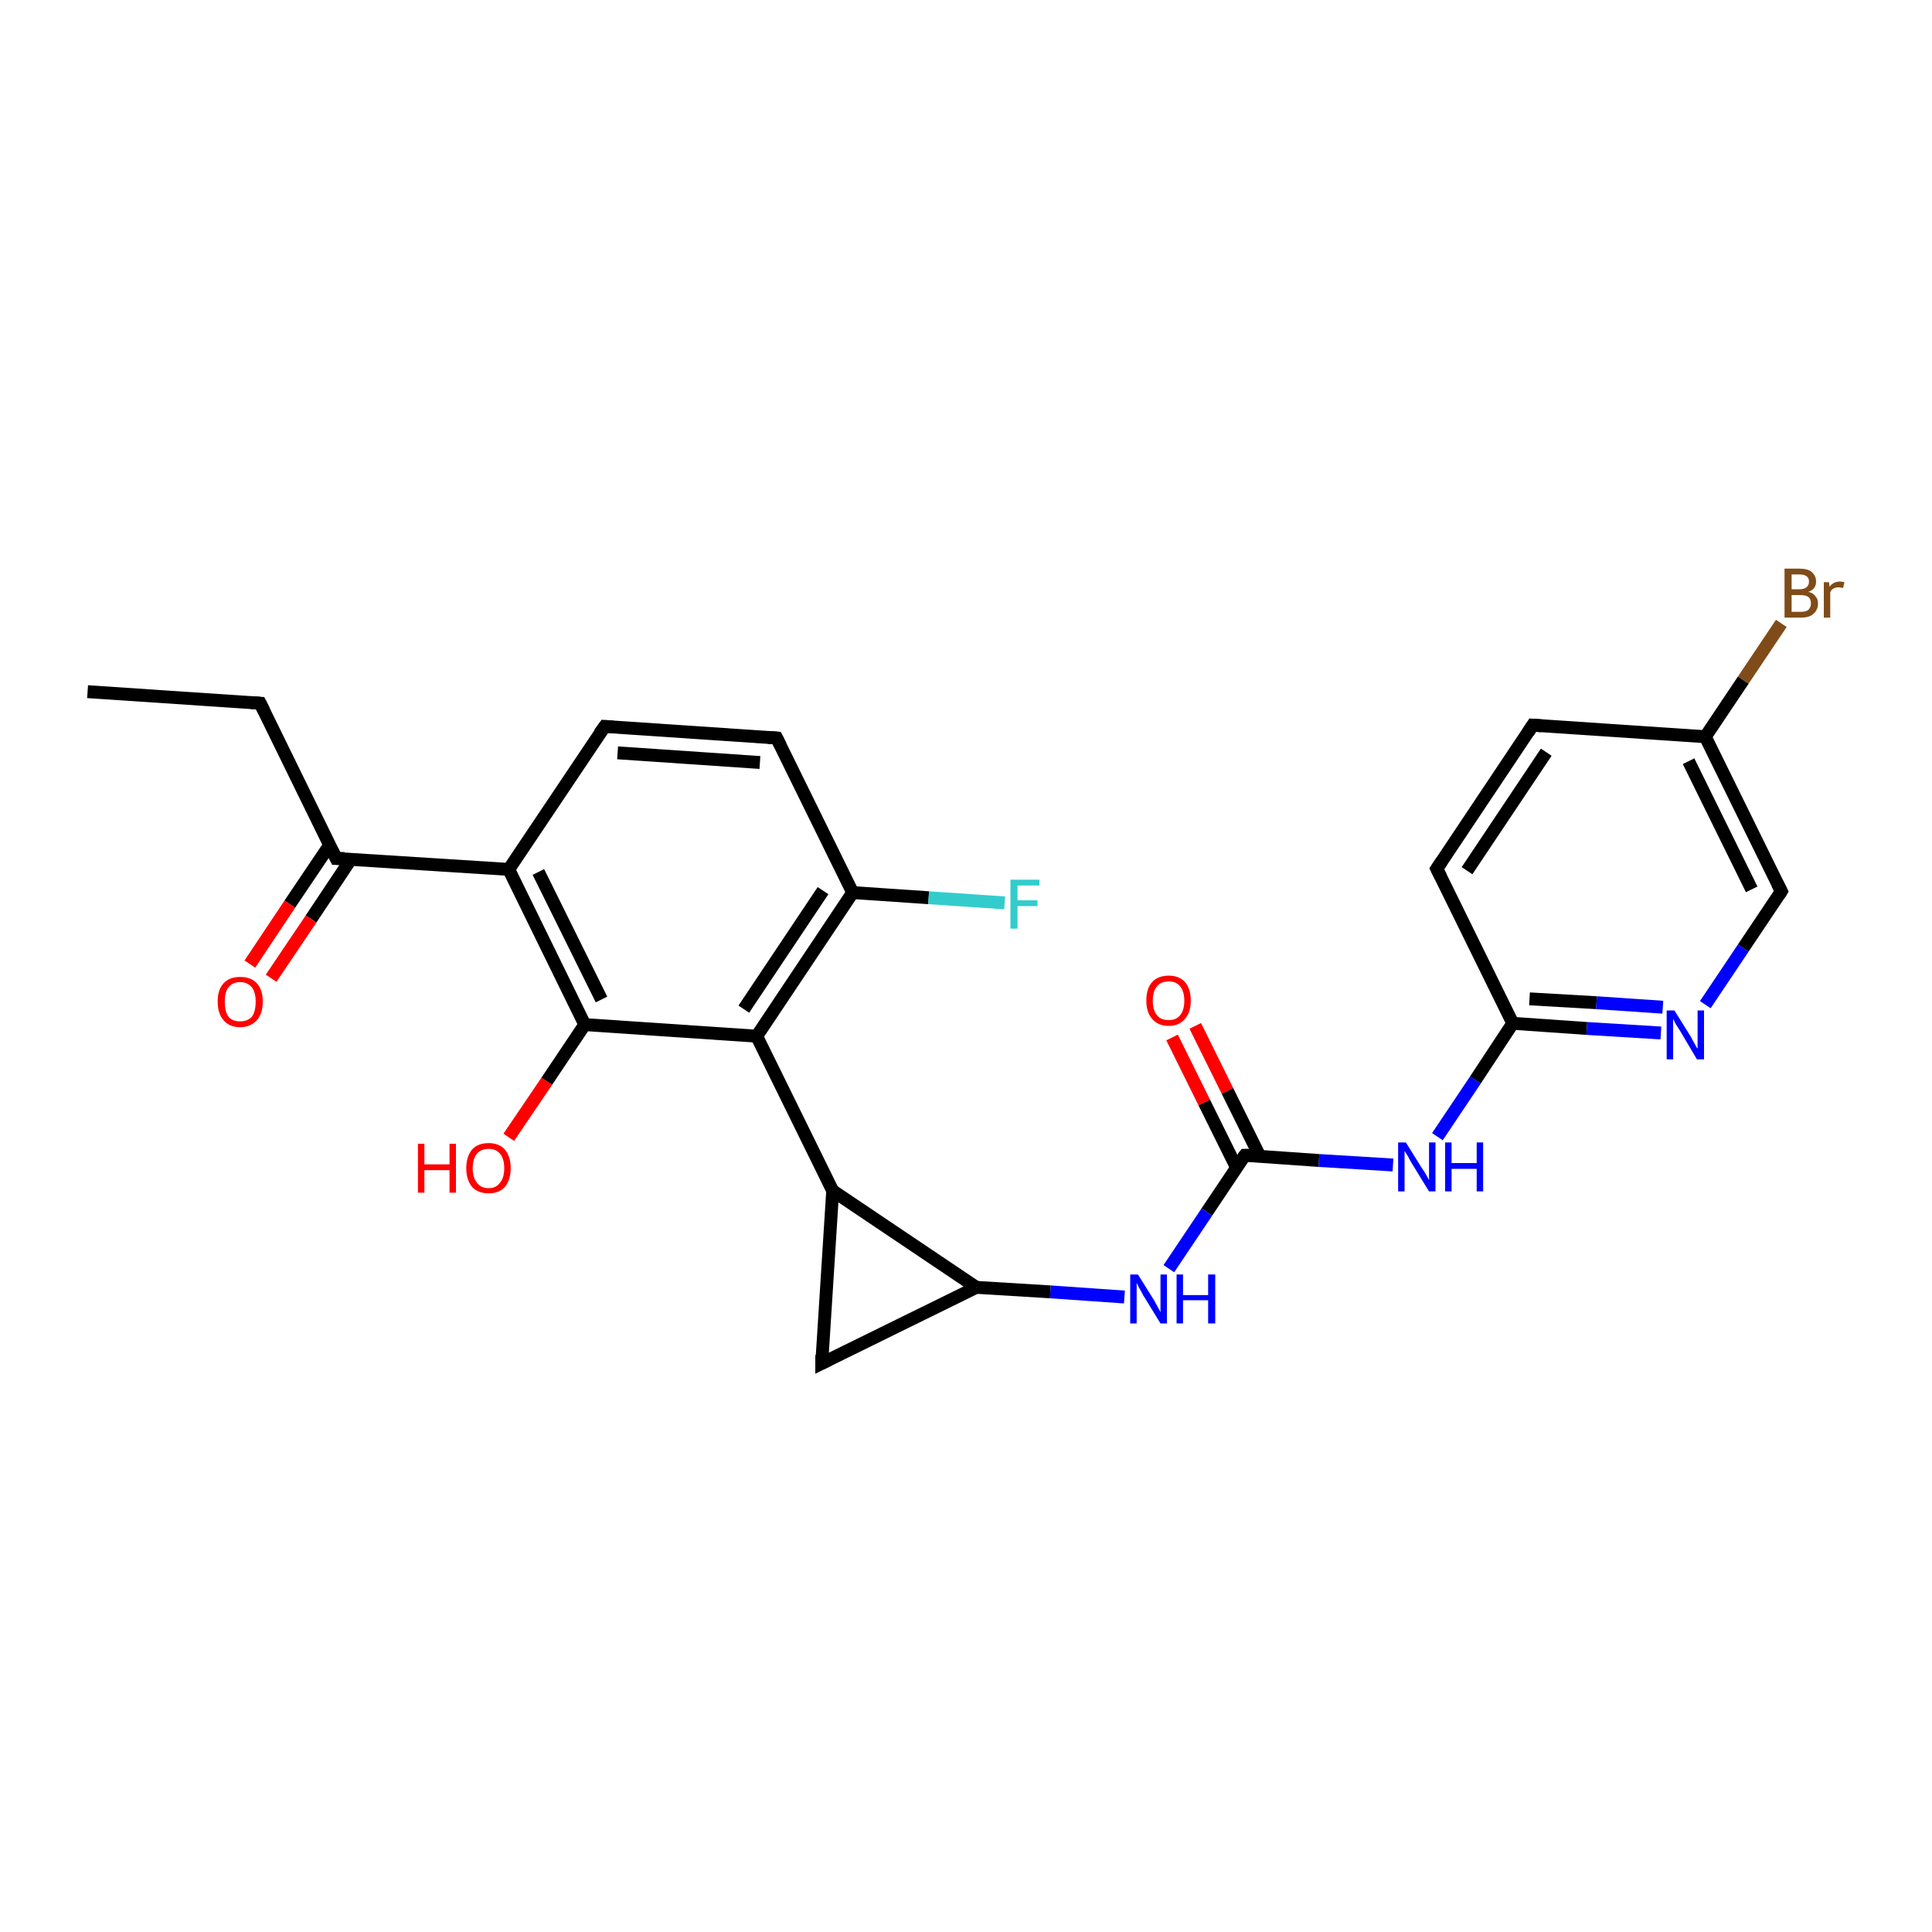 <?xml version='1.0' encoding='iso-8859-1'?>
<svg version='1.1' baseProfile='full'
              xmlns='http://www.w3.org/2000/svg'
                      xmlns:rdkit='http://www.rdkit.org/xml'
                      xmlns:xlink='http://www.w3.org/1999/xlink'
                  xml:space='preserve'
width='300px' height='300px' viewBox='0 0 300 300'>
<!-- END OF HEADER -->
<rect style='opacity:1.0;fill:#FFFFFF;stroke:none' width='300.0' height='300.0' x='0.0' y='0.0'> </rect>
<path class='bond-0 atom-0 atom-1' d='M 185.6,159.3 L 190.6,169.4' style='fill:none;fill-rule:evenodd;stroke:#FF0000;stroke-width:2.0px;stroke-linecap:butt;stroke-linejoin:miter;stroke-opacity:1' />
<path class='bond-0 atom-0 atom-1' d='M 190.6,169.4 L 195.6,179.5' style='fill:none;fill-rule:evenodd;stroke:#000000;stroke-width:2.0px;stroke-linecap:butt;stroke-linejoin:miter;stroke-opacity:1' />
<path class='bond-0 atom-0 atom-1' d='M 182.0,161.1 L 187.0,171.2' style='fill:none;fill-rule:evenodd;stroke:#FF0000;stroke-width:2.0px;stroke-linecap:butt;stroke-linejoin:miter;stroke-opacity:1' />
<path class='bond-0 atom-0 atom-1' d='M 187.0,171.2 L 192.0,181.3' style='fill:none;fill-rule:evenodd;stroke:#000000;stroke-width:2.0px;stroke-linecap:butt;stroke-linejoin:miter;stroke-opacity:1' />
<path class='bond-1 atom-1 atom-2' d='M 193.3,179.4 L 204.8,180.2' style='fill:none;fill-rule:evenodd;stroke:#000000;stroke-width:2.0px;stroke-linecap:butt;stroke-linejoin:miter;stroke-opacity:1' />
<path class='bond-1 atom-1 atom-2' d='M 204.8,180.2 L 216.3,180.9' style='fill:none;fill-rule:evenodd;stroke:#0000FF;stroke-width:2.0px;stroke-linecap:butt;stroke-linejoin:miter;stroke-opacity:1' />
<path class='bond-2 atom-2 atom-3' d='M 223.2,176.5 L 229.1,167.7' style='fill:none;fill-rule:evenodd;stroke:#0000FF;stroke-width:2.0px;stroke-linecap:butt;stroke-linejoin:miter;stroke-opacity:1' />
<path class='bond-2 atom-2 atom-3' d='M 229.1,167.7 L 234.9,158.9' style='fill:none;fill-rule:evenodd;stroke:#000000;stroke-width:2.0px;stroke-linecap:butt;stroke-linejoin:miter;stroke-opacity:1' />
<path class='bond-3 atom-3 atom-4' d='M 234.9,158.9 L 246.4,159.7' style='fill:none;fill-rule:evenodd;stroke:#000000;stroke-width:2.0px;stroke-linecap:butt;stroke-linejoin:miter;stroke-opacity:1' />
<path class='bond-3 atom-3 atom-4' d='M 246.4,159.7 L 257.9,160.4' style='fill:none;fill-rule:evenodd;stroke:#0000FF;stroke-width:2.0px;stroke-linecap:butt;stroke-linejoin:miter;stroke-opacity:1' />
<path class='bond-3 atom-3 atom-4' d='M 237.5,155.1 L 247.9,155.7' style='fill:none;fill-rule:evenodd;stroke:#000000;stroke-width:2.0px;stroke-linecap:butt;stroke-linejoin:miter;stroke-opacity:1' />
<path class='bond-3 atom-3 atom-4' d='M 247.9,155.7 L 258.2,156.4' style='fill:none;fill-rule:evenodd;stroke:#0000FF;stroke-width:2.0px;stroke-linecap:butt;stroke-linejoin:miter;stroke-opacity:1' />
<path class='bond-4 atom-4 atom-5' d='M 264.8,156.0 L 270.7,147.2' style='fill:none;fill-rule:evenodd;stroke:#0000FF;stroke-width:2.0px;stroke-linecap:butt;stroke-linejoin:miter;stroke-opacity:1' />
<path class='bond-4 atom-4 atom-5' d='M 270.7,147.2 L 276.6,138.4' style='fill:none;fill-rule:evenodd;stroke:#000000;stroke-width:2.0px;stroke-linecap:butt;stroke-linejoin:miter;stroke-opacity:1' />
<path class='bond-5 atom-5 atom-6' d='M 276.6,138.4 L 264.8,114.4' style='fill:none;fill-rule:evenodd;stroke:#000000;stroke-width:2.0px;stroke-linecap:butt;stroke-linejoin:miter;stroke-opacity:1' />
<path class='bond-5 atom-5 atom-6' d='M 272.0,138.1 L 262.2,118.2' style='fill:none;fill-rule:evenodd;stroke:#000000;stroke-width:2.0px;stroke-linecap:butt;stroke-linejoin:miter;stroke-opacity:1' />
<path class='bond-6 atom-6 atom-7' d='M 264.8,114.4 L 270.7,105.6' style='fill:none;fill-rule:evenodd;stroke:#000000;stroke-width:2.0px;stroke-linecap:butt;stroke-linejoin:miter;stroke-opacity:1' />
<path class='bond-6 atom-6 atom-7' d='M 270.7,105.6 L 276.6,96.8' style='fill:none;fill-rule:evenodd;stroke:#7F4C19;stroke-width:2.0px;stroke-linecap:butt;stroke-linejoin:miter;stroke-opacity:1' />
<path class='bond-7 atom-6 atom-8' d='M 264.8,114.4 L 238.0,112.6' style='fill:none;fill-rule:evenodd;stroke:#000000;stroke-width:2.0px;stroke-linecap:butt;stroke-linejoin:miter;stroke-opacity:1' />
<path class='bond-8 atom-8 atom-9' d='M 238.0,112.6 L 223.1,134.9' style='fill:none;fill-rule:evenodd;stroke:#000000;stroke-width:2.0px;stroke-linecap:butt;stroke-linejoin:miter;stroke-opacity:1' />
<path class='bond-8 atom-8 atom-9' d='M 240.1,116.8 L 227.8,135.2' style='fill:none;fill-rule:evenodd;stroke:#000000;stroke-width:2.0px;stroke-linecap:butt;stroke-linejoin:miter;stroke-opacity:1' />
<path class='bond-9 atom-1 atom-10' d='M 193.3,179.4 L 187.4,188.2' style='fill:none;fill-rule:evenodd;stroke:#000000;stroke-width:2.0px;stroke-linecap:butt;stroke-linejoin:miter;stroke-opacity:1' />
<path class='bond-9 atom-1 atom-10' d='M 187.4,188.2 L 181.5,197.0' style='fill:none;fill-rule:evenodd;stroke:#0000FF;stroke-width:2.0px;stroke-linecap:butt;stroke-linejoin:miter;stroke-opacity:1' />
<path class='bond-10 atom-10 atom-11' d='M 174.6,201.4 L 163.1,200.6' style='fill:none;fill-rule:evenodd;stroke:#0000FF;stroke-width:2.0px;stroke-linecap:butt;stroke-linejoin:miter;stroke-opacity:1' />
<path class='bond-10 atom-10 atom-11' d='M 163.1,200.6 L 151.6,199.9' style='fill:none;fill-rule:evenodd;stroke:#000000;stroke-width:2.0px;stroke-linecap:butt;stroke-linejoin:miter;stroke-opacity:1' />
<path class='bond-11 atom-11 atom-12' d='M 151.6,199.9 L 127.6,211.7' style='fill:none;fill-rule:evenodd;stroke:#000000;stroke-width:2.0px;stroke-linecap:butt;stroke-linejoin:miter;stroke-opacity:1' />
<path class='bond-12 atom-12 atom-13' d='M 127.6,211.7 L 129.3,184.9' style='fill:none;fill-rule:evenodd;stroke:#000000;stroke-width:2.0px;stroke-linecap:butt;stroke-linejoin:miter;stroke-opacity:1' />
<path class='bond-13 atom-13 atom-14' d='M 129.3,184.9 L 117.5,160.9' style='fill:none;fill-rule:evenodd;stroke:#000000;stroke-width:2.0px;stroke-linecap:butt;stroke-linejoin:miter;stroke-opacity:1' />
<path class='bond-14 atom-14 atom-15' d='M 117.5,160.9 L 132.4,138.6' style='fill:none;fill-rule:evenodd;stroke:#000000;stroke-width:2.0px;stroke-linecap:butt;stroke-linejoin:miter;stroke-opacity:1' />
<path class='bond-14 atom-14 atom-15' d='M 115.5,156.7 L 127.8,138.3' style='fill:none;fill-rule:evenodd;stroke:#000000;stroke-width:2.0px;stroke-linecap:butt;stroke-linejoin:miter;stroke-opacity:1' />
<path class='bond-15 atom-15 atom-16' d='M 132.4,138.6 L 144.2,139.4' style='fill:none;fill-rule:evenodd;stroke:#000000;stroke-width:2.0px;stroke-linecap:butt;stroke-linejoin:miter;stroke-opacity:1' />
<path class='bond-15 atom-15 atom-16' d='M 144.2,139.4 L 156.0,140.2' style='fill:none;fill-rule:evenodd;stroke:#33CCCC;stroke-width:2.0px;stroke-linecap:butt;stroke-linejoin:miter;stroke-opacity:1' />
<path class='bond-16 atom-15 atom-17' d='M 132.4,138.6 L 120.6,114.6' style='fill:none;fill-rule:evenodd;stroke:#000000;stroke-width:2.0px;stroke-linecap:butt;stroke-linejoin:miter;stroke-opacity:1' />
<path class='bond-17 atom-17 atom-18' d='M 120.6,114.6 L 93.9,112.8' style='fill:none;fill-rule:evenodd;stroke:#000000;stroke-width:2.0px;stroke-linecap:butt;stroke-linejoin:miter;stroke-opacity:1' />
<path class='bond-17 atom-17 atom-18' d='M 118.0,118.4 L 95.9,116.9' style='fill:none;fill-rule:evenodd;stroke:#000000;stroke-width:2.0px;stroke-linecap:butt;stroke-linejoin:miter;stroke-opacity:1' />
<path class='bond-18 atom-18 atom-19' d='M 93.9,112.8 L 79.0,135.0' style='fill:none;fill-rule:evenodd;stroke:#000000;stroke-width:2.0px;stroke-linecap:butt;stroke-linejoin:miter;stroke-opacity:1' />
<path class='bond-19 atom-19 atom-20' d='M 79.0,135.0 L 52.2,133.3' style='fill:none;fill-rule:evenodd;stroke:#000000;stroke-width:2.0px;stroke-linecap:butt;stroke-linejoin:miter;stroke-opacity:1' />
<path class='bond-20 atom-20 atom-21' d='M 51.2,131.2 L 45.0,140.4' style='fill:none;fill-rule:evenodd;stroke:#000000;stroke-width:2.0px;stroke-linecap:butt;stroke-linejoin:miter;stroke-opacity:1' />
<path class='bond-20 atom-20 atom-21' d='M 45.0,140.4 L 38.8,149.7' style='fill:none;fill-rule:evenodd;stroke:#FF0000;stroke-width:2.0px;stroke-linecap:butt;stroke-linejoin:miter;stroke-opacity:1' />
<path class='bond-20 atom-20 atom-21' d='M 54.5,133.4 L 48.3,142.7' style='fill:none;fill-rule:evenodd;stroke:#000000;stroke-width:2.0px;stroke-linecap:butt;stroke-linejoin:miter;stroke-opacity:1' />
<path class='bond-20 atom-20 atom-21' d='M 48.3,142.7 L 42.1,151.9' style='fill:none;fill-rule:evenodd;stroke:#FF0000;stroke-width:2.0px;stroke-linecap:butt;stroke-linejoin:miter;stroke-opacity:1' />
<path class='bond-21 atom-20 atom-22' d='M 52.2,133.3 L 40.4,109.2' style='fill:none;fill-rule:evenodd;stroke:#000000;stroke-width:2.0px;stroke-linecap:butt;stroke-linejoin:miter;stroke-opacity:1' />
<path class='bond-22 atom-22 atom-23' d='M 40.4,109.2 L 13.6,107.4' style='fill:none;fill-rule:evenodd;stroke:#000000;stroke-width:2.0px;stroke-linecap:butt;stroke-linejoin:miter;stroke-opacity:1' />
<path class='bond-23 atom-19 atom-24' d='M 79.0,135.0 L 90.8,159.1' style='fill:none;fill-rule:evenodd;stroke:#000000;stroke-width:2.0px;stroke-linecap:butt;stroke-linejoin:miter;stroke-opacity:1' />
<path class='bond-23 atom-19 atom-24' d='M 83.6,135.4 L 93.4,155.2' style='fill:none;fill-rule:evenodd;stroke:#000000;stroke-width:2.0px;stroke-linecap:butt;stroke-linejoin:miter;stroke-opacity:1' />
<path class='bond-24 atom-24 atom-25' d='M 90.8,159.1 L 84.9,167.9' style='fill:none;fill-rule:evenodd;stroke:#000000;stroke-width:2.0px;stroke-linecap:butt;stroke-linejoin:miter;stroke-opacity:1' />
<path class='bond-24 atom-24 atom-25' d='M 84.9,167.9 L 79.0,176.6' style='fill:none;fill-rule:evenodd;stroke:#FF0000;stroke-width:2.0px;stroke-linecap:butt;stroke-linejoin:miter;stroke-opacity:1' />
<path class='bond-25 atom-9 atom-3' d='M 223.1,134.9 L 234.9,158.9' style='fill:none;fill-rule:evenodd;stroke:#000000;stroke-width:2.0px;stroke-linecap:butt;stroke-linejoin:miter;stroke-opacity:1' />
<path class='bond-26 atom-24 atom-14' d='M 90.8,159.1 L 117.5,160.9' style='fill:none;fill-rule:evenodd;stroke:#000000;stroke-width:2.0px;stroke-linecap:butt;stroke-linejoin:miter;stroke-opacity:1' />
<path class='bond-27 atom-13 atom-11' d='M 129.3,184.9 L 151.6,199.9' style='fill:none;fill-rule:evenodd;stroke:#000000;stroke-width:2.0px;stroke-linecap:butt;stroke-linejoin:miter;stroke-opacity:1' />
<path d='M 193.9,179.4 L 193.3,179.4 L 193.0,179.8' style='fill:none;stroke:#000000;stroke-width:2.0px;stroke-linecap:butt;stroke-linejoin:miter;stroke-opacity:1;' />
<path d='M 276.3,138.9 L 276.6,138.4 L 276.0,137.2' style='fill:none;stroke:#000000;stroke-width:2.0px;stroke-linecap:butt;stroke-linejoin:miter;stroke-opacity:1;' />
<path d='M 239.4,112.7 L 238.0,112.6 L 237.3,113.7' style='fill:none;stroke:#000000;stroke-width:2.0px;stroke-linecap:butt;stroke-linejoin:miter;stroke-opacity:1;' />
<path d='M 223.9,133.7 L 223.1,134.9 L 223.7,136.1' style='fill:none;stroke:#000000;stroke-width:2.0px;stroke-linecap:butt;stroke-linejoin:miter;stroke-opacity:1;' />
<path d='M 128.8,211.1 L 127.6,211.7 L 127.6,210.4' style='fill:none;stroke:#000000;stroke-width:2.0px;stroke-linecap:butt;stroke-linejoin:miter;stroke-opacity:1;' />
<path d='M 121.2,115.8 L 120.6,114.6 L 119.3,114.5' style='fill:none;stroke:#000000;stroke-width:2.0px;stroke-linecap:butt;stroke-linejoin:miter;stroke-opacity:1;' />
<path d='M 95.2,112.9 L 93.9,112.8 L 93.1,113.9' style='fill:none;stroke:#000000;stroke-width:2.0px;stroke-linecap:butt;stroke-linejoin:miter;stroke-opacity:1;' />
<path d='M 53.5,133.3 L 52.2,133.3 L 51.6,132.1' style='fill:none;stroke:#000000;stroke-width:2.0px;stroke-linecap:butt;stroke-linejoin:miter;stroke-opacity:1;' />
<path d='M 41.0,110.4 L 40.4,109.2 L 39.0,109.1' style='fill:none;stroke:#000000;stroke-width:2.0px;stroke-linecap:butt;stroke-linejoin:miter;stroke-opacity:1;' />
<path class='atom-0' d='M 178.0 155.4
Q 178.0 153.5, 178.9 152.5
Q 179.8 151.5, 181.5 151.5
Q 183.1 151.5, 184.0 152.5
Q 184.9 153.5, 184.9 155.4
Q 184.9 157.2, 184.0 158.2
Q 183.1 159.3, 181.5 159.3
Q 179.8 159.3, 178.9 158.2
Q 178.0 157.2, 178.0 155.4
M 181.5 158.4
Q 182.6 158.4, 183.2 157.7
Q 183.9 156.9, 183.9 155.4
Q 183.9 153.9, 183.2 153.1
Q 182.6 152.4, 181.5 152.4
Q 180.3 152.4, 179.7 153.1
Q 179.0 153.9, 179.0 155.4
Q 179.0 156.9, 179.7 157.7
Q 180.3 158.4, 181.5 158.4
' fill='#FF0000'/>
<path class='atom-2' d='M 218.3 177.4
L 220.8 181.4
Q 221.1 181.8, 221.5 182.5
Q 221.9 183.2, 221.9 183.3
L 221.9 177.4
L 222.9 177.4
L 222.9 185.0
L 221.9 185.0
L 219.2 180.6
Q 218.9 180.1, 218.6 179.5
Q 218.2 178.9, 218.1 178.7
L 218.1 185.0
L 217.1 185.0
L 217.1 177.4
L 218.3 177.4
' fill='#0000FF'/>
<path class='atom-2' d='M 224.4 177.4
L 225.4 177.4
L 225.4 180.6
L 229.3 180.6
L 229.3 177.4
L 230.3 177.4
L 230.3 185.0
L 229.3 185.0
L 229.3 181.5
L 225.4 181.5
L 225.4 185.0
L 224.4 185.0
L 224.4 177.4
' fill='#0000FF'/>
<path class='atom-4' d='M 260.0 156.9
L 262.5 160.9
Q 262.7 161.3, 263.1 162.0
Q 263.5 162.8, 263.6 162.8
L 263.6 156.9
L 264.6 156.9
L 264.6 164.5
L 263.5 164.5
L 260.9 160.1
Q 260.6 159.6, 260.2 159.0
Q 259.9 158.4, 259.8 158.2
L 259.8 164.5
L 258.8 164.5
L 258.8 156.9
L 260.0 156.9
' fill='#0000FF'/>
<path class='atom-7' d='M 280.8 91.9
Q 281.6 92.1, 281.9 92.6
Q 282.3 93.0, 282.3 93.7
Q 282.3 94.7, 281.6 95.3
Q 281.0 95.9, 279.7 95.9
L 277.1 95.9
L 277.1 88.3
L 279.4 88.3
Q 280.7 88.3, 281.3 88.8
Q 282.0 89.4, 282.0 90.3
Q 282.0 91.5, 280.8 91.9
M 278.2 89.2
L 278.2 91.5
L 279.4 91.5
Q 280.1 91.5, 280.5 91.2
Q 280.9 90.9, 280.9 90.3
Q 280.9 89.2, 279.4 89.2
L 278.2 89.2
M 279.7 95.0
Q 280.4 95.0, 280.8 94.7
Q 281.2 94.3, 281.2 93.7
Q 281.2 93.0, 280.8 92.7
Q 280.4 92.4, 279.5 92.4
L 278.2 92.4
L 278.2 95.0
L 279.7 95.0
' fill='#7F4C19'/>
<path class='atom-7' d='M 284.0 90.4
L 284.1 91.1
Q 284.7 90.3, 285.7 90.3
Q 286.0 90.3, 286.4 90.4
L 286.2 91.3
Q 285.7 91.2, 285.5 91.2
Q 285.0 91.2, 284.7 91.4
Q 284.4 91.5, 284.2 92.0
L 284.2 95.9
L 283.2 95.9
L 283.2 90.4
L 284.0 90.4
' fill='#7F4C19'/>
<path class='atom-10' d='M 176.7 197.9
L 179.2 201.9
Q 179.4 202.3, 179.8 203.0
Q 180.2 203.7, 180.2 203.8
L 180.2 197.9
L 181.2 197.9
L 181.2 205.5
L 180.2 205.5
L 177.5 201.1
Q 177.2 200.5, 176.9 200.0
Q 176.6 199.4, 176.5 199.2
L 176.5 205.5
L 175.5 205.5
L 175.5 197.9
L 176.7 197.9
' fill='#0000FF'/>
<path class='atom-10' d='M 182.7 197.9
L 183.7 197.9
L 183.7 201.1
L 187.6 201.1
L 187.6 197.9
L 188.7 197.9
L 188.7 205.5
L 187.6 205.5
L 187.6 201.9
L 183.7 201.9
L 183.7 205.5
L 182.7 205.5
L 182.7 197.9
' fill='#0000FF'/>
<path class='atom-16' d='M 156.9 136.6
L 161.4 136.6
L 161.4 137.5
L 158.0 137.5
L 158.0 139.8
L 161.1 139.8
L 161.1 140.7
L 158.0 140.7
L 158.0 144.2
L 156.9 144.2
L 156.9 136.6
' fill='#33CCCC'/>
<path class='atom-21' d='M 33.8 155.5
Q 33.8 153.7, 34.7 152.7
Q 35.6 151.7, 37.3 151.7
Q 39.0 151.7, 39.9 152.7
Q 40.8 153.7, 40.8 155.5
Q 40.8 157.4, 39.9 158.4
Q 38.9 159.5, 37.3 159.5
Q 35.6 159.5, 34.7 158.4
Q 33.8 157.4, 33.8 155.5
M 37.3 158.6
Q 38.4 158.6, 39.1 157.9
Q 39.7 157.1, 39.7 155.5
Q 39.7 154.1, 39.1 153.3
Q 38.4 152.5, 37.3 152.5
Q 36.1 152.5, 35.5 153.3
Q 34.9 154.0, 34.9 155.5
Q 34.9 157.1, 35.5 157.9
Q 36.1 158.6, 37.3 158.6
' fill='#FF0000'/>
<path class='atom-25' d='M 64.9 177.6
L 65.9 177.6
L 65.9 180.8
L 69.8 180.8
L 69.8 177.6
L 70.8 177.6
L 70.8 185.2
L 69.8 185.2
L 69.8 181.7
L 65.9 181.7
L 65.9 185.2
L 64.9 185.2
L 64.9 177.6
' fill='#FF0000'/>
<path class='atom-25' d='M 72.4 181.4
Q 72.4 179.6, 73.3 178.5
Q 74.2 177.5, 75.9 177.5
Q 77.5 177.5, 78.4 178.5
Q 79.3 179.6, 79.3 181.4
Q 79.3 183.2, 78.4 184.3
Q 77.5 185.3, 75.9 185.3
Q 74.2 185.3, 73.3 184.3
Q 72.4 183.2, 72.4 181.4
M 75.9 184.5
Q 77.0 184.5, 77.6 183.7
Q 78.3 182.9, 78.3 181.4
Q 78.3 179.9, 77.6 179.1
Q 77.0 178.4, 75.9 178.4
Q 74.7 178.4, 74.1 179.1
Q 73.4 179.9, 73.4 181.4
Q 73.4 182.9, 74.1 183.7
Q 74.7 184.5, 75.9 184.5
' fill='#FF0000'/>
</svg>
